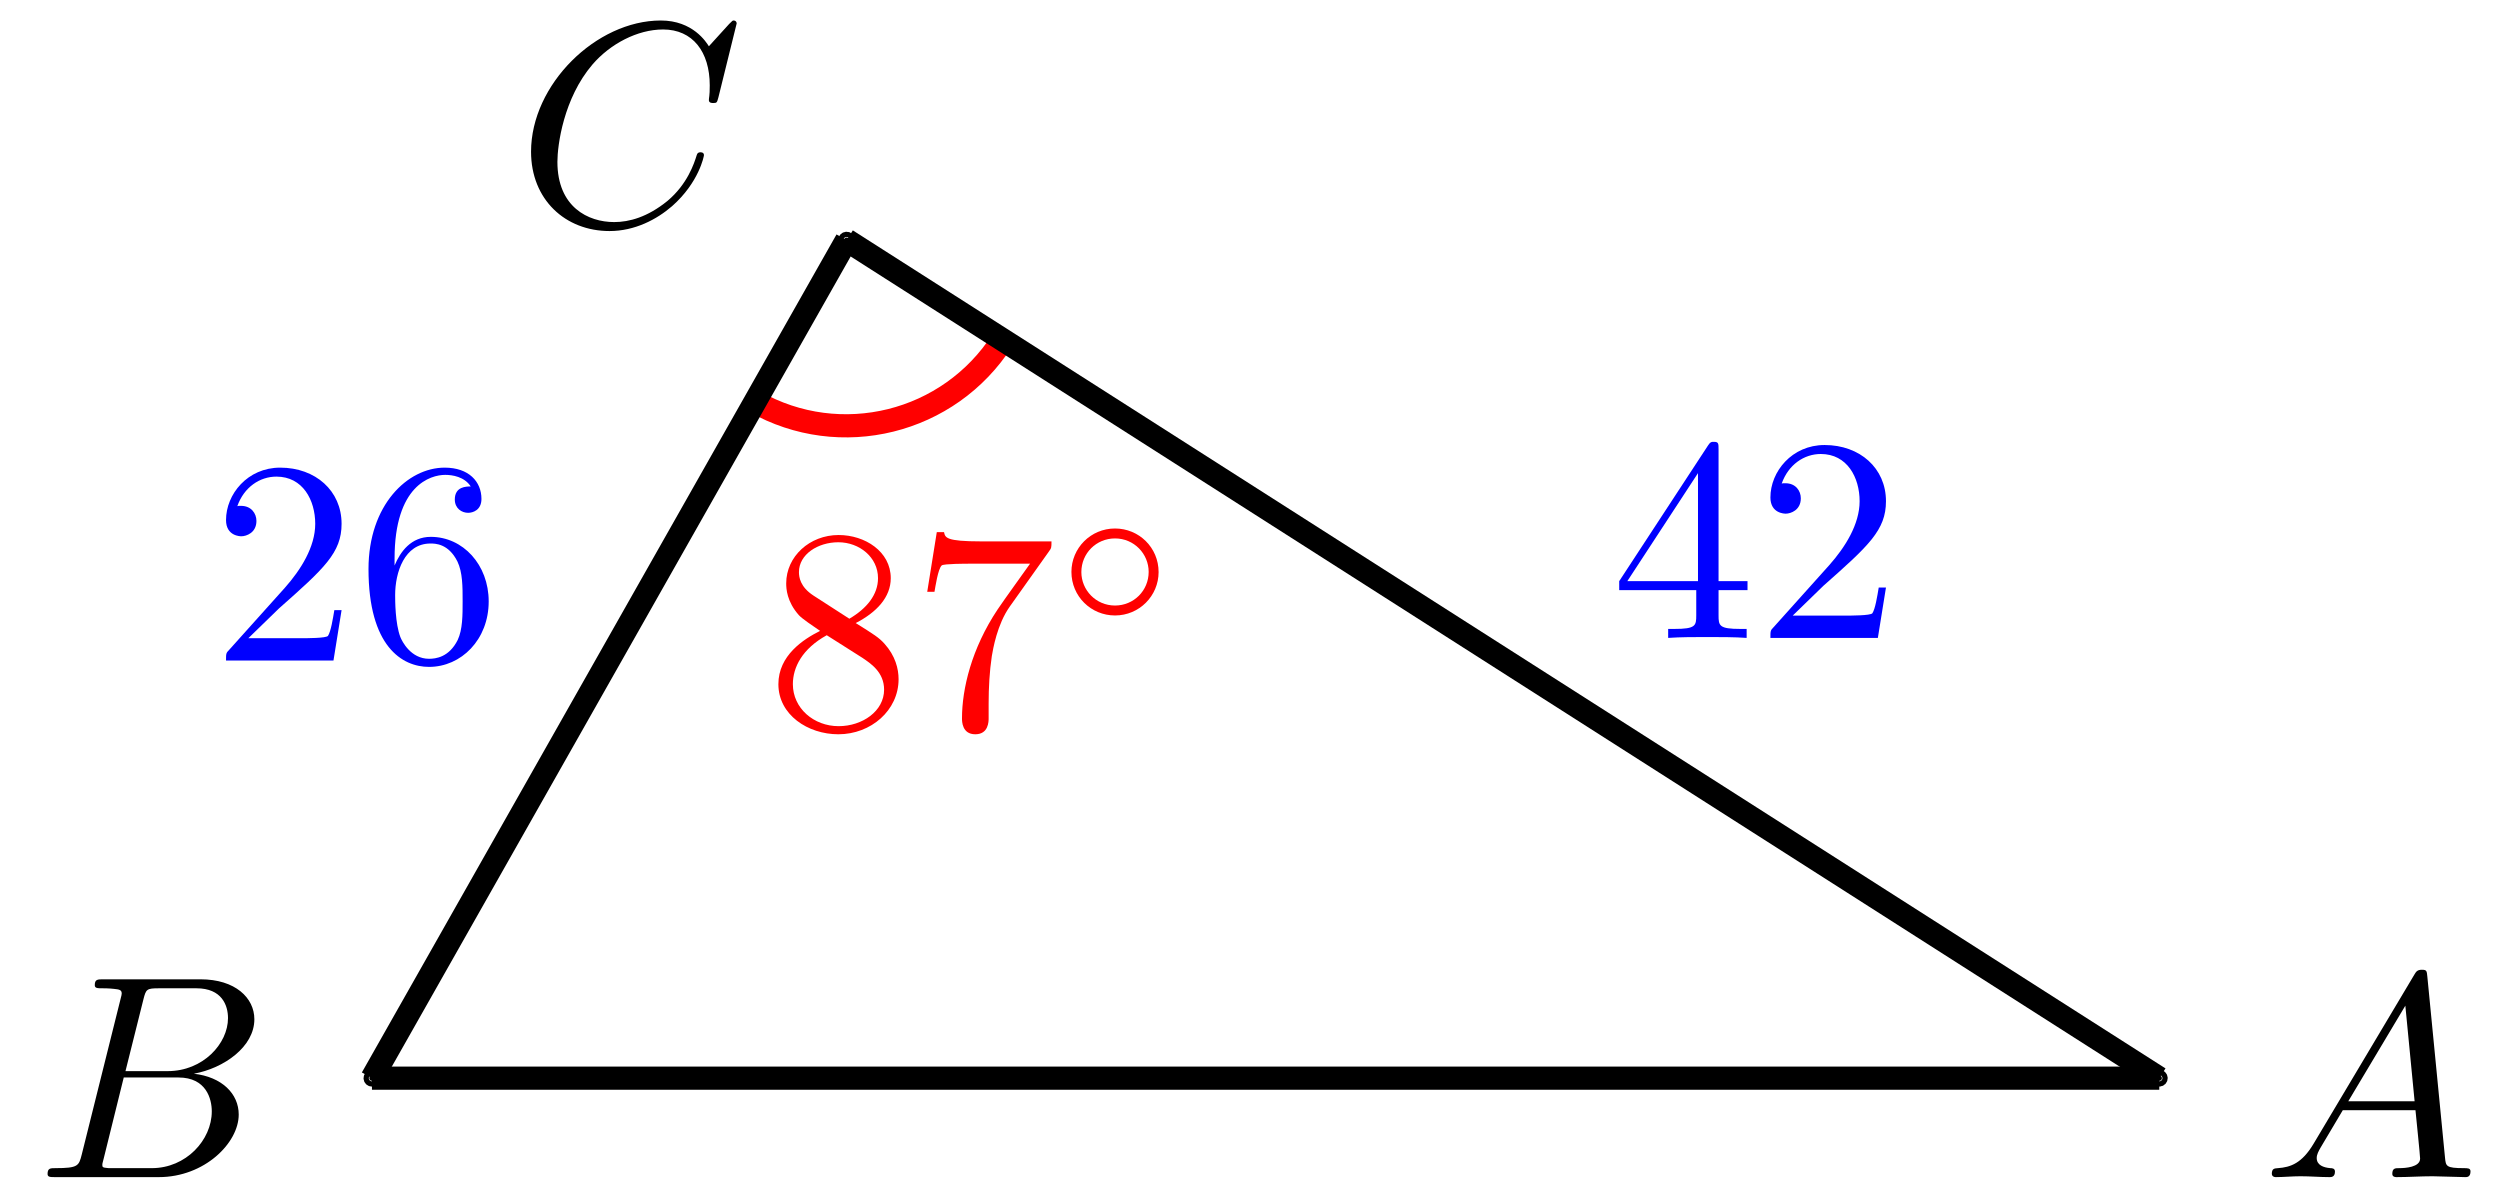<svg xmlns="http://www.w3.org/2000/svg" xmlns:xlink="http://www.w3.org/1999/xlink" version="1.1" width="86" height="41" viewBox="0 0 86 41">
<defs>
<path id="font_1_1" d="M.179 .115C.139 .048 .1 .034 .056 .031 .044 .03 .035 .03 .035 .011 .035 .005 .04 0 .048 0 .075 0 .106 .003 .134 .003 .167 .003 .202 0 .234 0 .24 0 .253 0 .253 .019 .253 .03 .244 .031 .237 .031 .214 .033 .19 .041 .19 .066 .19 .078 .196 .089 .204 .103L.28 .231H.531C.533 .21 .547 .074 .547 .064 .547 .034 .495 .031 .475 .031 .461 .031 .451 .031 .451 .011 .451 0 .463 0 .465 0 .506 0 .549 .003 .59 .003 .615 .003 .678 0 .703 0 .709 0 .721 0 .721 .02 .721 .031 .711 .031 .698 .031 .636 .031 .636 .038 .633 .067L.572 .692C.57 .712 .57 .716 .553 .716 .537 .716 .533 .709 .527 .699L.179 .115M.299 .262 .496 .592 .528 .262H.299Z"/>
<path id="font_1_2" d="M.16 .078C.15 .039 .148 .031 .069 .031 .052 .031 .042 .031 .042 .011 .042 0 .051 0 .069 0H.426C.584 0 .702 .118 .702 .216 .702 .288 .644 .346 .547 .357 .651 .376 .756 .45 .756 .545 .756 .619 .69 .683 .57 .683H.234C.215 .683 .205 .683 .205 .663 .205 .652 .214 .652 .233 .652 .235 .652 .254 .652 .271 .65 .289 .648 .298 .647 .298 .634 .298 .63 .297 .627 .294 .615L.16 .078M.311 .366 .373 .614C.382 .649 .384 .652 .427 .652H.556C.644 .652 .665 .593 .665 .549 .665 .461 .579 .366 .457 .366H.311M.266 .031C.252 .031 .25 .031 .244 .032 .234 .033 .231 .034 .231 .042 .231 .045 .231 .047 .236 .065L.305 .344H.494C.59 .344 .609 .27 .609 .227 .609 .128 .52 .031 .402 .031H.266Z"/>
<path id="font_1_3" d="M.76 .695C.76 .698 .758 .705 .749 .705 .746 .705 .745 .704 .734 .693L.664 .616C.655 .63 .609 .705 .498 .705 .275 .705 .05 .484 .05 .252 .05 .087 .168-.022 .321-.022 .408-.022 .484 .018 .537 .064 .63 .146 .647 .237 .647 .24 .647 .25 .637 .25 .635 .25 .629 .25 .624 .248 .622 .24 .613 .211 .59 .14 .521 .082 .452 .026 .389 .009 .337 .009 .247 .009 .141 .061 .141 .217 .141 .274 .162 .436 .262 .553 .323 .624 .417 .674 .506 .674 .608 .674 .667 .597 .667 .481 .667 .441 .664 .44 .664 .43 .664 .42 .675 .42 .679 .42 .692 .42 .692 .422 .697 .44L.76 .695Z"/>
<path id="font_2_2" d="M.163 .457C.117 .487 .113 .521 .113 .538 .113 .599 .178 .641 .249 .641 .322 .641 .386 .589 .386 .517 .386 .46 .347 .412 .287 .377L.163 .457M.309 .362C.381 .399 .43 .451 .43 .517 .43 .609 .341 .666 .25 .666 .15 .666 .069 .592 .069 .499 .069 .481 .071 .436 .113 .389 .124 .377 .161 .352 .186 .335 .128 .306 .042 .25 .042 .151 .042 .045 .144-.022 .249-.022 .362-.022 .457 .061 .457 .168 .457 .204 .446 .249 .408 .291 .389 .312 .373 .322 .309 .362M.209 .32 .332 .242C.36 .223 .407 .193 .407 .132 .407 .058 .332 .006 .25 .006 .164 .006 .092 .068 .092 .151 .092 .209 .124 .273 .209 .32Z"/>
<path id="font_2_1" d="M.476 .609C.485 .621 .485 .623 .485 .644H.242C.12 .644 .118 .657 .114 .676H.089L.056 .47H.081C.084 .486 .093 .549 .106 .561 .113 .567 .191 .567 .204 .567H.411C.4 .551 .321 .442 .299 .409 .209 .274 .176 .135 .176 .033 .176 .023 .176-.022 .222-.022 .268-.022 .268 .023 .268 .033V.084C.268 .139 .271 .194 .279 .248 .283 .271 .297 .357 .341 .419L.476 .609Z"/>
<path id="font_3_1" d="M.507 .25C.507 .371 .41 .465 .292 .465 .172 .465 .077 .368 .077 .251 .077 .13 .174 .036 .292 .036 .412 .036 .507 .133 .507 .25M.292 .085C.198 .085 .126 .161 .126 .25 .126 .343 .2 .416 .292 .416 .386 .416 .458 .34 .458 .251 .458 .158 .384 .085 .292 .085Z"/>
<path id="font_4_107" d="M.449 .174H.424C.419 .144 .412 .1 .402 .085 .395 .077 .329 .077 .307 .077H.127L.233 .18C.389 .318 .449 .372 .449 .472 .449 .586 .359 .666 .237 .666 .124 .666 .05 .574 .05 .485 .05 .429 .1 .429 .103 .429 .12 .429 .155 .441 .155 .482 .155 .508 .137 .534 .102 .534 .094 .534 .092 .534 .089 .533 .112 .598 .166 .635 .224 .635 .315 .635 .358 .554 .358 .472 .358 .392 .308 .313 .253 .251L.061 .037C.05 .026 .05 .024 .05 0H.421L.449 .174Z"/>
<path id="font_4_101" d="M.457 .204C.457 .331 .368 .427 .257 .427 .189 .427 .152 .376 .132 .328V.352C.132 .605 .256 .641 .307 .641 .331 .641 .373 .635 .395 .601 .38 .601 .34 .601 .34 .556 .34 .525 .364 .51 .386 .51 .402 .51 .432 .519 .432 .558 .432 .618 .388 .666 .305 .666 .177 .666 .042 .537 .042 .316 .042 .049 .158-.022 .251-.022 .362-.022 .457 .072 .457 .204M.367 .205C.367 .157 .367 .107 .35 .071 .32 .011 .274 .006 .251 .006 .188 .006 .158 .066 .152 .081 .134 .128 .134 .208 .134 .226 .134 .304 .166 .404 .256 .404 .272 .404 .318 .404 .349 .342 .367 .305 .367 .254 .367 .205Z"/>
<path id="font_4_57" d="M.471 .165V.196H.371V.651C.371 .671 .371 .677 .355 .677 .346 .677 .343 .677 .335 .665L.028 .196V.165H.294V.078C.294 .042 .292 .031 .218 .031H.197V0C.238 .003 .29 .003 .332 .003 .374 .003 .427 .003 .468 0V.031H.447C.373 .031 .371 .042 .371 .078V.165H.471M.3 .196H.056L.3 .569V.196Z"/>
</defs>
<path transform="matrix(1,0,0,-1,12.795,37.089)" d="M61.574 0C61.574 .05 61.534 .09 61.484 .09 61.435 .09 61.394 .05 61.394 0 61.394-.05 61.435-.09 61.484-.09 61.534-.09 61.574-.05 61.574 0ZM61.484 0"/>
<path transform="matrix(1,0,0,-1,12.795,37.089)" stroke-width=".399" stroke-linecap="butt" stroke-miterlimit="10" stroke-linejoin="miter" fill="none" stroke="#000000" d="M61.574 0C61.574 .05 61.534 .09 61.484 .09 61.435 .09 61.394 .05 61.394 0 61.394-.05 61.435-.09 61.484-.09 61.534-.09 61.574-.05 61.574 0ZM61.484 0"/>
<use data-text="A" xlink:href="#font_1_1" transform="matrix(9.963,0,0,-9.963,77.802,40.493)"/>
<path transform="matrix(1,0,0,-1,12.795,37.089)" d="M.09 0C.09 .05 .05 .09 0 .09-.05 .09-.09 .05-.09 0-.09-.05-.05-.09 0-.09 .05-.09 .09-.05 .09 0ZM0 0"/>
<path transform="matrix(1,0,0,-1,12.795,37.089)" stroke-width=".399" stroke-linecap="butt" stroke-miterlimit="10" stroke-linejoin="miter" fill="none" stroke="#000000" d="M.09 0C.09 .05 .05 .09 0 .09-.05 .09-.09 .05-.09 0-.09-.05-.05-.09 0-.09 .05-.09 .09-.05 .09 0ZM0 0"/>
<use data-text="B" xlink:href="#font_1_2" transform="matrix(9.963,0,0,-9.963,1.218,40.493)"/>
<path transform="matrix(1,0,0,-1,12.795,37.089)" d="M16.417 28.828C16.417 28.878 16.377 28.918 16.328 28.918 16.278 28.918 16.238 28.878 16.238 28.828 16.238 28.779 16.278 28.739 16.328 28.739 16.377 28.739 16.417 28.779 16.417 28.828ZM16.328 28.828"/>
<path transform="matrix(1,0,0,-1,12.795,37.089)" stroke-width=".399" stroke-linecap="butt" stroke-miterlimit="10" stroke-linejoin="miter" fill="none" stroke="#000000" d="M16.417 28.828C16.417 28.878 16.377 28.918 16.328 28.918 16.278 28.918 16.238 28.878 16.238 28.828 16.238 28.779 16.278 28.739 16.328 28.739 16.377 28.739 16.417 28.779 16.417 28.828ZM16.328 28.828"/>
<use data-text="C" xlink:href="#font_1_3" transform="matrix(9.963,0,0,-9.963,17.77,7.729)"/>
<path transform="matrix(1,0,0,-1,12.795,37.089)" stroke-width=".797" stroke-linecap="butt" stroke-miterlimit="10" stroke-linejoin="miter" fill="none" stroke="#ff0000" d="M21.685 25.384C19.858 22.526 16.112 21.598 13.163 23.273"/>
<use data-text="8" xlink:href="#font_2_2" transform="matrix(9.963,0,0,-9.963,26.358,25.04)" fill="#ff0000"/>
<use data-text="7" xlink:href="#font_2_1" transform="matrix(9.963,0,0,-9.963,31.339,25.04)" fill="#ff0000"/>
<use data-text="&#x25e6;" xlink:href="#font_3_1" transform="matrix(6.974,0,0,-6.974,36.32,21.423)" fill="#ff0000"/>
<path transform="matrix(1,0,0,-1,12.795,37.089)" stroke-width=".797" stroke-linecap="butt" stroke-miterlimit="10" stroke-linejoin="miter" fill="none" stroke="#000000" d="M16.328 28.828 0 0"/>
<use data-text="2" xlink:href="#font_4_107" transform="matrix(9.963,0,0,-9.963,7.277,22.722)" fill="#0000ff"/>
<use data-text="6" xlink:href="#font_4_101" transform="matrix(9.963,0,0,-9.963,12.258,22.722)" fill="#0000ff"/>
<path transform="matrix(1,0,0,-1,12.795,37.089)" stroke-width=".797" stroke-linecap="butt" stroke-miterlimit="10" stroke-linejoin="miter" fill="none" stroke="#000000" d="M61.484 0 16.328 28.828"/>
<use data-text="4" xlink:href="#font_4_57" transform="matrix(9.963,0,0,-9.963,55.422,21.944)" fill="#0000ff"/>
<use data-text="2" xlink:href="#font_4_107" transform="matrix(9.963,0,0,-9.963,60.404,21.944)" fill="#0000ff"/>
<path transform="matrix(1,0,0,-1,12.795,37.089)" stroke-width=".797" stroke-linecap="butt" stroke-miterlimit="10" stroke-linejoin="miter" fill="none" stroke="#000000" d="M61.484 0H0"/>
</svg>
